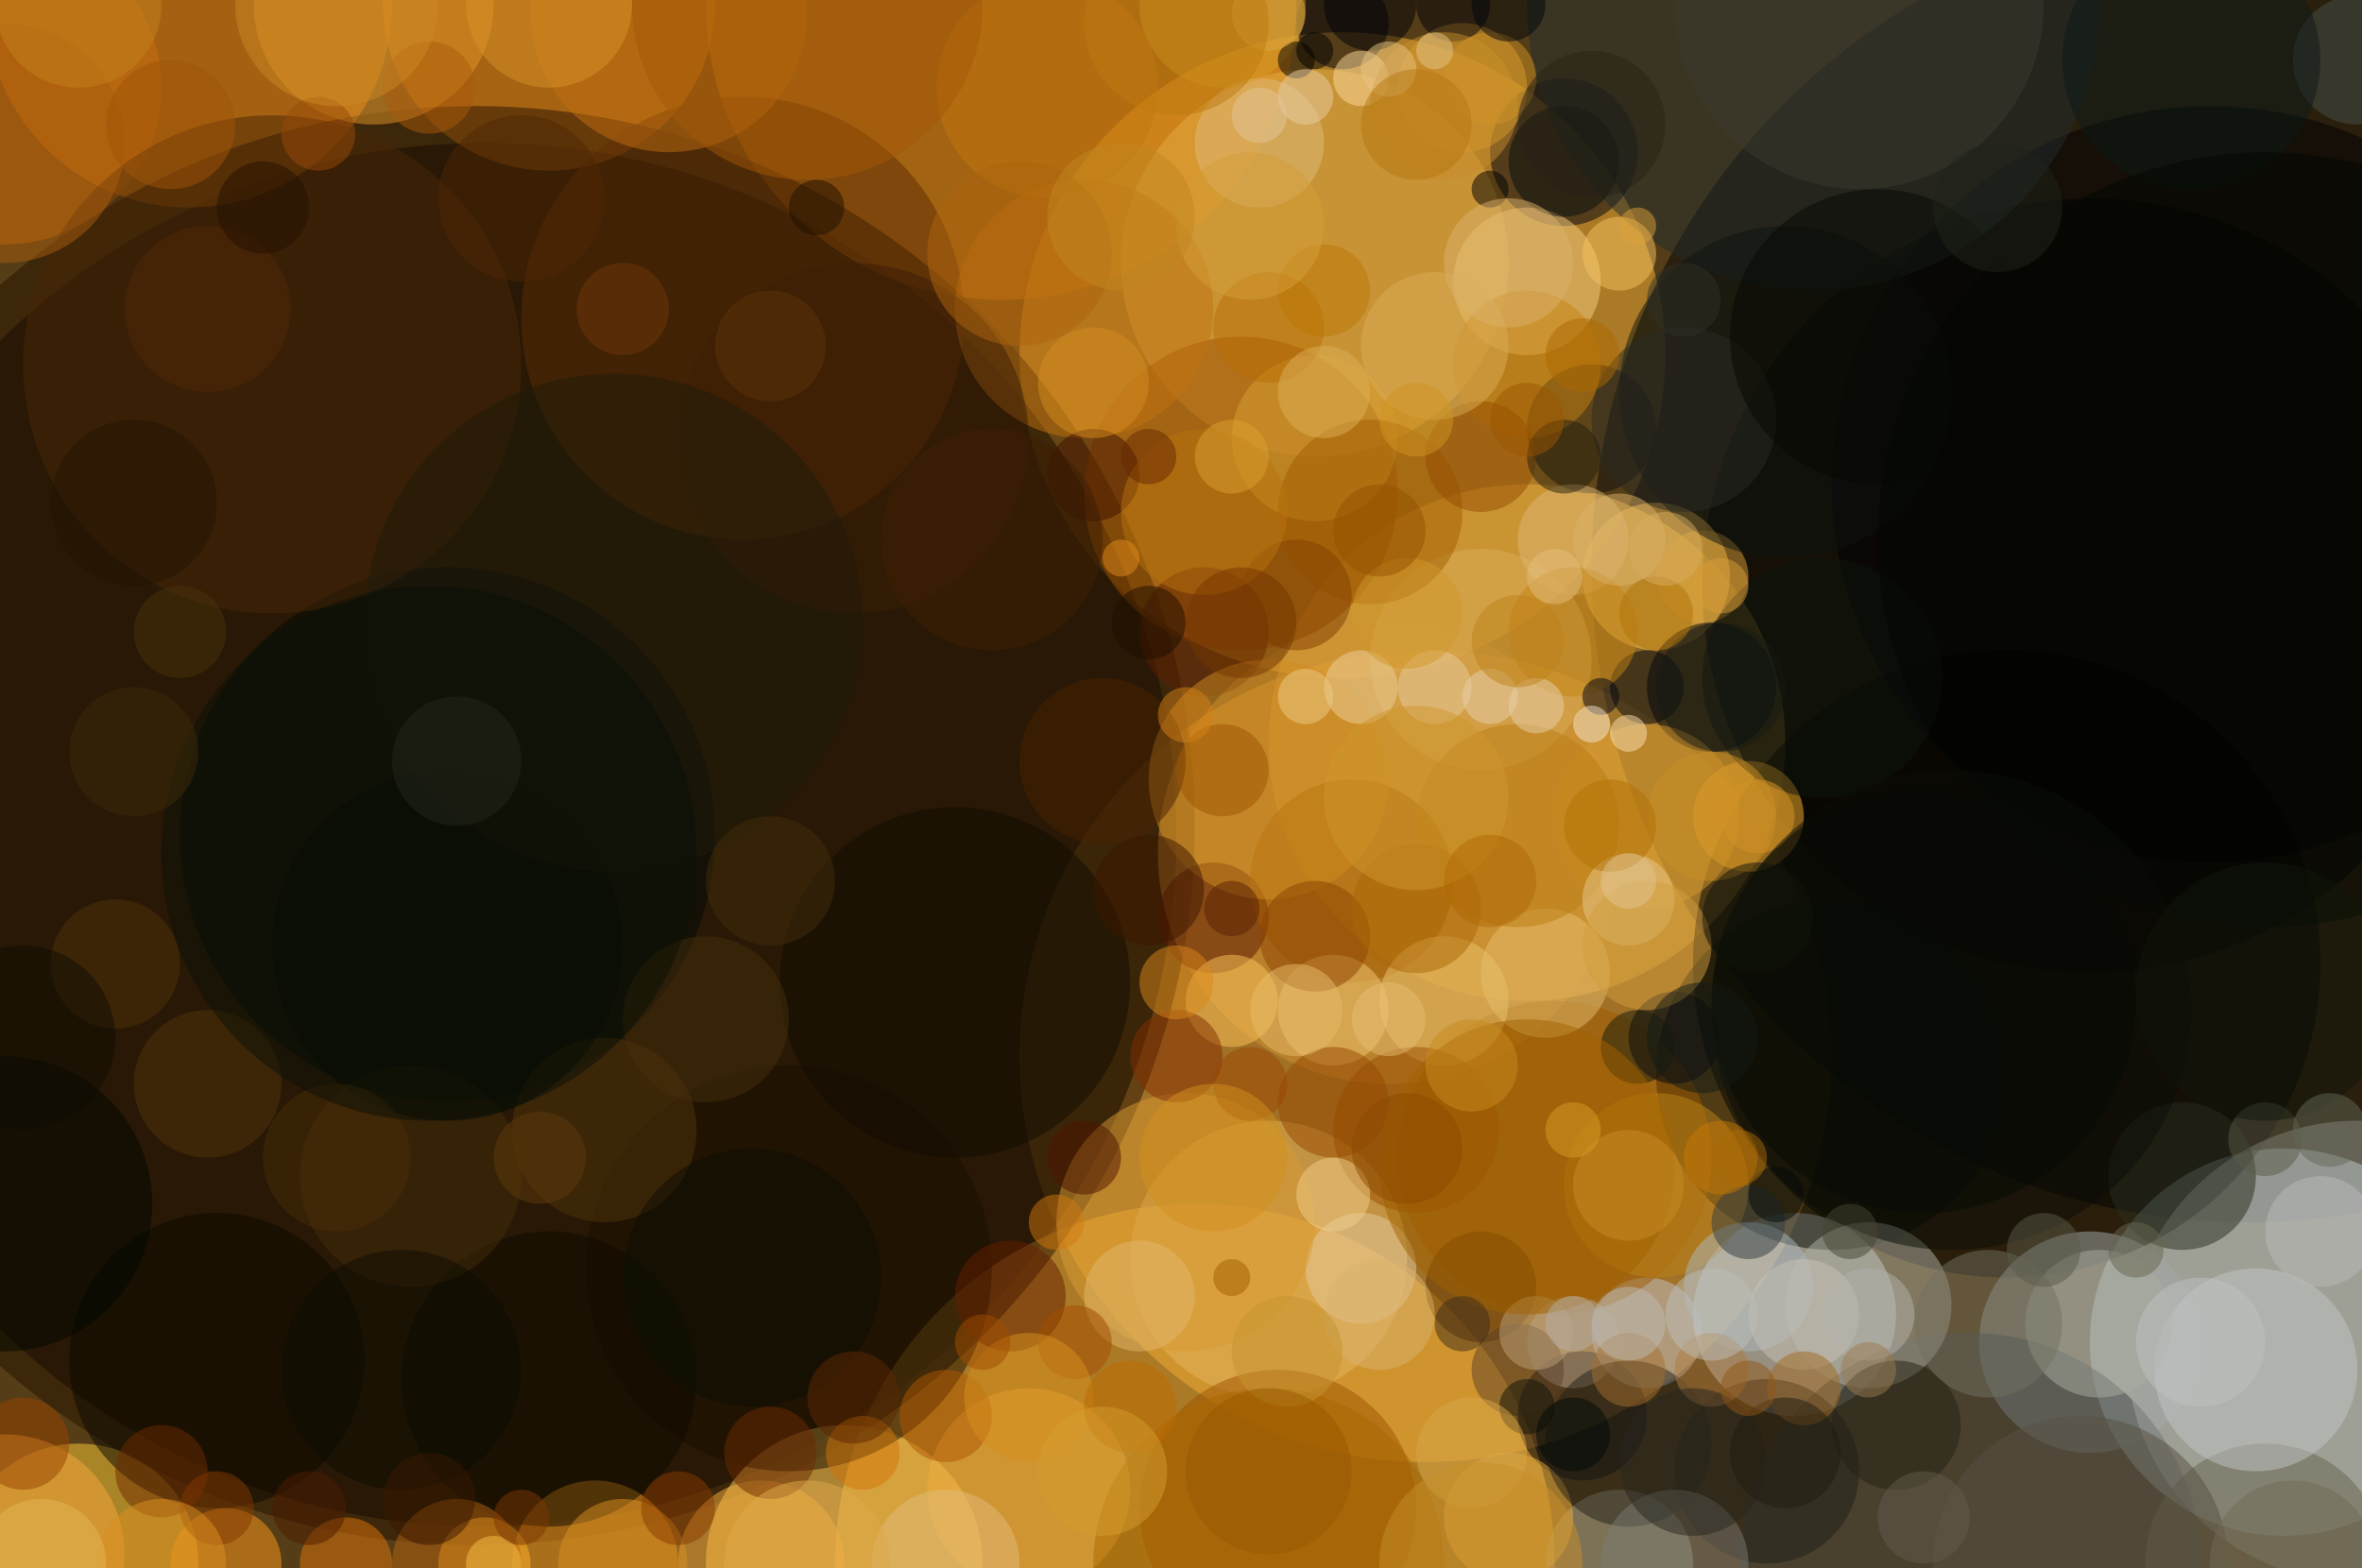 <svg height="680" width="1024" xmlns="http://www.w3.org/2000/svg"><path d="m0 0h1024v680h-1024z" fill="#553d17"/><g fill-opacity=".502" stroke-width="4"><ellipse cx="618" cy="458" fill="#eca639" rx="176" ry="176"/><ellipse cx="582" cy="154" fill="#ffb737" rx="140" ry="140"/><ellipse cx="974" cy="246" fill="#000004" rx="284" ry="284"/><ellipse cx="990" cy="582" fill="#e2fbff" rx="84" ry="84"/><ellipse cx="210" cy="362" rx="300" ry="300"/><ellipse cx="518" cy="678" fill="#ffb737" rx="156" ry="156"/><ellipse cx="662" cy="322" fill="#eaad41" rx="112" ry="112"/><ellipse cx="870" cy="418" rx="136" ry="136"/><ellipse cx="434" cy="2" fill="#f08a0e" rx="128" ry="128"/><ellipse cx="778" cy="570" fill="#d9e3ec" rx="44" ry="44"/><ellipse cx="906" cy="254" rx="168" ry="168"/><ellipse cx="82" cy="2" fill="#f5850d" rx="88" ry="88"/><ellipse cx="238" cy="2" fill="#f78a0f" rx="72" ry="72"/><ellipse cx="34" cy="678" fill="#ffcd39" rx="52" ry="52"/><ellipse cx="206" cy="358" fill="#271300" rx="312" ry="312"/><ellipse cx="366" cy="678" fill="#ffca54" rx="60" ry="60"/><ellipse cx="906" cy="582" fill="#a5aeae" rx="48" ry="48"/><ellipse cx="794" cy="466" fill="#000603" rx="76" ry="76"/><ellipse cx="570" cy="114" fill="#e6ab44" rx="84" ry="84"/><ellipse cx="678" cy="66" fill="#000012" rx="32" ry="32"/><ellipse cx="194" cy="362" fill="#000809" rx="116" ry="116"/><ellipse cx="718" cy="250" fill="#ffc553" rx="32" ry="32"/><ellipse cx="258" cy="678" fill="#ffa11e" rx="36" ry="36"/><ellipse cx="550" cy="546" fill="#e4b561" rx="60" ry="60"/><ellipse cx="854" cy="678" fill="#3f4447" rx="100" ry="100"/><ellipse cx="758" cy="354" fill="#ffb62e" rx="24" ry="24"/><ellipse cx="686" cy="614" fill="#00000d" rx="28" ry="28"/><ellipse cx="538" cy="214" fill="#9c4f00" rx="68" ry="68"/><ellipse cx="742" cy="298" fill="#000009" rx="28" ry="28"/><ellipse cx="958" cy="210" fill="#000103" rx="164" ry="164"/><ellipse cx="322" cy="138" fill="#5d2c05" rx="96" ry="96"/><ellipse cx="602" cy="370" fill="#d29232" rx="100" ry="100"/><ellipse cx="714" cy="578" fill="#bfc4ce" rx="24" ry="24"/><ellipse cx="810" cy="566" fill="#afb1a7" rx="36" ry="36"/><ellipse cx="662" cy="122" fill="#f8ce82" rx="32" ry="32"/><ellipse cx="786" cy="2" fill="#212c2e" rx="124" ry="124"/><ellipse cx="554" cy="654" fill="#9e5200" rx="60" ry="60"/><ellipse cx="690" cy="186" fill="#13100d" rx="28" ry="28"/><ellipse cx="702" cy="678" fill="#a8a796" rx="32" ry="32"/><ellipse cx="674" cy="502" fill="#9e5a00" rx="68" ry="68"/><ellipse cx="1022" cy="586" fill="#a2a4a0" rx="100" ry="100"/><ellipse cx="446" cy="646" fill="#f4b041" rx="44" ry="44"/><ellipse cx="2" cy="38" fill="#c86f0e" rx="68" ry="68"/><ellipse cx="118" cy="158" fill="#492606" rx="108" ry="108"/><ellipse cx="162" cy="2" fill="#e29527" rx="52" ry="52"/><ellipse cx="342" cy="550" fill="#1a0e00" rx="88" ry="88"/><ellipse cx="526" cy="398" fill="#5b1700" rx="24" ry="24"/><ellipse cx="634" cy="38" fill="#e3a331" rx="28" ry="28"/><ellipse cx="210" cy="678" fill="#ffb429" rx="20" ry="20"/><ellipse cx="470" cy="134" fill="#c27310" rx="56" ry="56"/><ellipse cx="982" cy="678" fill="#696451" rx="52" ry="52"/><ellipse cx="586" cy="382" fill="#a45d00" rx="44" ry="44"/><ellipse cx="766" cy="638" fill="#201e18" rx="40" ry="40"/><ellipse cx="98" cy="678" fill="#ff9b1a" rx="24" ry="24"/><ellipse cx="582" cy="10" fill="#00000d" rx="20" ry="20"/><ellipse cx="330" cy="678" fill="#ffb43e" rx="36" ry="36"/><ellipse cx="726" cy="450" fill="#001" rx="20" ry="20"/><ellipse cx="978" cy="594" fill="#c1c4c5" rx="44" ry="44"/><ellipse cx="626" cy="434" fill="#ecc46d" rx="28" ry="28"/><ellipse cx="94" cy="590" fill="#0a0800" rx="64" ry="64"/><ellipse cx="2" cy="674" fill="#f8a53c" rx="52" ry="52"/><ellipse cx="654" cy="658" fill="#e8af42" rx="28" ry="28"/><ellipse cx="578" cy="438" fill="#f4c975" rx="24" ry="24"/><ellipse cx="522" cy="274" fill="#5e1f00" rx="28" ry="28"/><ellipse cx="718" cy="514" fill="#be8319" rx="40" ry="40"/><ellipse cx="682" cy="582" fill="#baa792" rx="20" ry="20"/><ellipse cx="642" cy="286" fill="#d9ad5b" rx="48" ry="48"/><ellipse cx="946" cy="510" fill="#292e1f" rx="32" ry="32"/><ellipse cx="738" cy="250" fill="#dca139" rx="20" ry="20"/><ellipse cx="290" cy="6" fill="#c26f10" rx="60" ry="60"/><ellipse cx="414" cy="426" fill="#100c02" rx="76" ry="76"/><ellipse cx="706" cy="626" fill="#222119" rx="36" ry="36"/><ellipse cx="550" cy="338" fill="#cf8c21" rx="52" ry="52"/><ellipse cx="238" cy="598" fill="#0e0b01" rx="64" ry="64"/><ellipse cx="714" cy="354" fill="#d5992e" rx="40" ry="40"/><ellipse cx="590" cy="550" fill="#e5cca2" rx="24" ry="24"/><ellipse cx="514" cy="530" fill="#d89a33" rx="56" ry="56"/><ellipse cx="150" cy="678" fill="#e0770b" rx="20" ry="20"/><ellipse cx="758" cy="558" fill="#acb8bf" rx="28" ry="28"/><ellipse cx="642" cy="558" fill="#633602" rx="24" ry="24"/><ellipse cx="670" cy="422" fill="#e5be6c" rx="28" ry="28"/><ellipse cx="546" cy="62" fill="#debc7d" rx="28" ry="28"/><ellipse cx="570" cy="190" fill="#d7a033" rx="36" ry="36"/><ellipse cx="834" cy="434" fill="#040905" rx="92" ry="92"/><ellipse cx="594" cy="222" fill="#a25d00" rx="40" ry="40"/><ellipse cx="714" cy="298" fill="#00060f" rx="16" ry="16"/><ellipse cx="530" cy="2" fill="#d89e29" rx="36" ry="36"/><ellipse cx="534" cy="434" fill="#fcc45b" rx="20" ry="20"/><ellipse cx="262" cy="490" fill="#50350d" rx="40" ry="40"/><ellipse cx="614" cy="490" fill="#984e00" rx="36" ry="36"/><ellipse cx="910" cy="574" fill="#a9ab9f" rx="32" ry="32"/><ellipse cx="658" cy="358" fill="#b97c12" rx="44" ry="44"/><ellipse cx="646" cy="82" rx="8" ry="8"/><ellipse cx="774" cy="170" fill="#0e1511" rx="72" ry="72"/><ellipse cx="590" cy="34" fill="#fddb9f" rx="12" ry="12"/><ellipse cx="438" cy="562" fill="#651e00" rx="24" ry="24"/><ellipse cx="706" cy="390" fill="#e6c88c" rx="20" ry="20"/><ellipse cx="658" cy="594" fill="#5a4127" rx="20" ry="20"/><ellipse cx="662" cy="158" fill="#c58111" rx="32" ry="32"/><ellipse cx="2" cy="522" fill="#010600" rx="64" ry="64"/><ellipse cx="570" cy="406" fill="#8b4200" rx="24" ry="24"/><ellipse cx="678" cy="70" fill="#070e0d" rx="24" ry="24"/><ellipse cx="682" cy="234" fill="#deb875" rx="24" ry="24"/><ellipse cx="478" cy="330" fill="#4b2203" rx="36" ry="36"/><ellipse cx="510" cy="458" fill="#842f00" rx="20" ry="20"/><ellipse cx="702" cy="110" fill="#f5c15f" rx="16" ry="16"/><ellipse cx="726" cy="678" fill="#7a7b75" rx="32" ry="32"/><ellipse cx="642" cy="198" fill="#944d00" rx="24" ry="24"/><ellipse cx="474" cy="206" fill="#3d0f00" rx="20" ry="20"/><ellipse cx="590" cy="298" fill="#ecd09b" rx="16" ry="16"/><ellipse cx="822" cy="618" fill="#232012" rx="28" ry="28"/><ellipse cx="178" cy="510" fill="#442d0a" rx="48" ry="48"/><ellipse cx="454" cy="38" fill="#c3770f" rx="48" ry="48"/><ellipse cx="622" cy="150" fill="#daac57" rx="32" ry="32"/><ellipse cx="682" cy="274" fill="#c38212" rx="28" ry="28"/><ellipse cx="630" cy="2" fill="#00000b" rx="16" ry="16"/><ellipse cx="862" cy="574" fill="#727060" rx="32" ry="32"/><ellipse cx="1022" cy="26" fill="#46514a" rx="28" ry="28"/><ellipse cx="578" cy="478" fill="#964800" rx="24" ry="24"/><ellipse cx="806" cy="2" fill="#3d3a2f" rx="80" ry="80"/><ellipse cx="730" cy="182" fill="#2b2b25" rx="40" ry="40"/><ellipse cx="370" cy="190" fill="#3d1f06" rx="76" ry="76"/><ellipse cx="982" cy="494" fill="#5a5a48" rx="16" ry="16"/><ellipse cx="410" cy="678" fill="#e2bb7a" rx="32" ry="32"/><ellipse cx="562" cy="26" fill="#000005" rx="8" ry="8"/><ellipse cx="790" cy="294" fill="#0d140c" rx="52" ry="52"/><ellipse cx="350" cy="2" fill="#a45906" rx="76" ry="76"/><ellipse cx="710" cy="454" fill="#171a0c" rx="16" ry="16"/><ellipse cx="814" cy="146" fill="#060802" rx="64" ry="64"/><ellipse cx="194" cy="410" fill="#030903" rx="76" ry="76"/><ellipse cx="494" cy="562" fill="#e2b86d" rx="24" ry="24"/><ellipse cx="578" cy="518" fill="#f1cd8a" rx="16" ry="16"/><ellipse cx="238" cy="2" fill="#d89129" rx="36" ry="36"/><ellipse cx="622" cy="298" fill="#e7cb9d" rx="16" ry="16"/><ellipse cx="594" cy="2" fill="#000307" rx="20" ry="20"/><ellipse cx="626" cy="46" fill="#c68c2a" rx="32" ry="32"/><ellipse cx="90" cy="470" fill="#52340a" rx="32" ry="32"/><ellipse cx="758" cy="530" fill="#313c41" rx="16" ry="16"/><ellipse cx="950" cy="26" fill="#0c1b19" rx="56" ry="56"/><ellipse cx="510" cy="426" fill="#d9881a" rx="16" ry="16"/><ellipse cx="646" cy="34" fill="#cd9127" rx="20" ry="20"/><ellipse cx="694" cy="302" fill="#000514" rx="8" ry="8"/><ellipse cx="714" cy="410" fill="#d29d3f" rx="28" ry="28"/><ellipse cx="334" cy="630" fill="#6d2a00" rx="20" ry="20"/><ellipse cx="550" cy="678" fill="#aa6800" rx="76" ry="76"/><ellipse cx="270" cy="678" fill="#d99022" rx="28" ry="28"/><ellipse cx="410" cy="614" fill="#af5700" rx="20" ry="20"/><ellipse cx="306" cy="442" fill="#452e0c" rx="36" ry="36"/><ellipse cx="550" cy="142" fill="#b76e02" rx="24" ry="24"/><ellipse cx="498" cy="386" fill="#3d1600" rx="24" ry="24"/><ellipse cx="470" cy="502" fill="#4f1500" rx="16" ry="16"/><ellipse cx="2" cy="62" fill="#a95c0c" rx="52" ry="52"/><ellipse cx="266" cy="270" fill="#1e1a0a" rx="108" ry="108"/><ellipse cx="226" cy="86" fill="#4e2606" rx="36" ry="36"/><ellipse cx="294" cy="654" fill="#873a00" rx="16" ry="16"/><ellipse cx="374" cy="630" fill="#d17409" rx="16" ry="16"/><ellipse cx="902" cy="678" fill="#595142" rx="64" ry="64"/><ellipse cx="746" cy="502" fill="#c57907" rx="16" ry="16"/><ellipse cx="666" cy="578" fill="#bba079" rx="16" ry="16"/><ellipse cx="742" cy="594" fill="#ad7b3f" rx="16" ry="16"/><ellipse cx="678" cy="198" fill="#251e0f" rx="16" ry="16"/><ellipse cx="562" cy="258" fill="#7f4100" rx="24" ry="24"/><ellipse cx="666" cy="306" fill="#e6d0ab" rx="12" ry="12"/><ellipse cx="614" cy="394" fill="#ab6706" rx="28" ry="28"/><ellipse cx="662" cy="610" fill="#0e1208" rx="12" ry="12"/><ellipse cx="198" cy="678" fill="#b76410" rx="28" ry="28"/><ellipse cx="662" cy="506" fill="#a16201" rx="64" ry="64"/><ellipse cx="614" cy="346" fill="#cd952c" rx="40" ry="40"/><ellipse cx="762" cy="354" fill="#db9826" rx="16" ry="16"/><ellipse cx="982" cy="234" fill="#020603" rx="168" ry="168"/><ellipse cx="522" cy="222" fill="#b8730f" rx="36" ry="36"/><ellipse cx="458" cy="530" fill="#d0780e" rx="12" ry="12"/><ellipse cx="782" cy="570" fill="#c8c2b6" rx="24" ry="24"/><ellipse cx="634" cy="574" fill="#3e2d1b" rx="12" ry="12"/><ellipse cx="602" cy="30" fill="#e8c382" rx="12" ry="12"/><ellipse cx="782" cy="602" fill="#a26820" rx="16" ry="16"/><ellipse cx="690" cy="314" fill="#f5e8d0" rx="8" ry="8"/><ellipse cx="50" cy="418" fill="#50320a" rx="28" ry="28"/><ellipse cx="742" cy="570" fill="#bcbdb8" rx="20" ry="20"/><ellipse cx="706" cy="514" fill="#c68c25" rx="24" ry="24"/><ellipse cx="530" cy="334" fill="#9e5500" rx="20" ry="20"/><ellipse cx="638" cy="630" fill="#d7a649" rx="24" ry="24"/><ellipse cx="1006" cy="534" fill="#b7bab8" rx="24" ry="24"/><ellipse cx="70" cy="638" fill="#6e2a00" rx="20" ry="20"/><ellipse cx="574" cy="170" fill="#dcaf57" rx="20" ry="20"/><ellipse cx="466" cy="582" fill="#a34c00" rx="16" ry="16"/><ellipse cx="566" cy="42" fill="#e7cda3" rx="12" ry="12"/><ellipse cx="442" cy="110" fill="#ae640e" rx="40" ry="40"/><ellipse cx="746" cy="254" fill="#d79c37" rx="12" ry="12"/><ellipse cx="846" cy="438" fill="#0b0d07" rx="104" ry="104"/><ellipse cx="738" cy="450" fill="#121a14" rx="24" ry="24"/><ellipse cx="566" cy="302" fill="#edca85" rx="12" ry="12"/><ellipse cx="654" cy="2" fill="#00070d" rx="16" ry="16"/><ellipse cx="646" cy="302" fill="#e7d0ab" rx="12" ry="12"/><ellipse cx="662" cy="182" fill="#9a5600" rx="16" ry="16"/><ellipse cx="10" cy="626" fill="#984500" rx="20" ry="20"/><ellipse cx="982" cy="430" fill="#10160a" rx="56" ry="56"/><ellipse cx="654" cy="114" fill="#d9b16a" rx="28" ry="28"/><ellipse cx="802" cy="534" fill="#474431" rx="12" ry="12"/><ellipse cx="702" cy="234" fill="#d9b16a" rx="20" ry="20"/><ellipse cx="174" cy="594" fill="#0d0c02" rx="52" ry="52"/><ellipse cx="562" cy="438" fill="#e8bb69" rx="20" ry="20"/><ellipse cx="614" cy="54" fill="#b57711" rx="24" ry="24"/><ellipse cx="706" cy="594" fill="#a46f2e" rx="16" ry="16"/><ellipse cx="598" cy="570" fill="#d8b26f" rx="24" ry="24"/><ellipse cx="326" cy="554" fill="#0d0e04" rx="56" ry="56"/><ellipse cx="446" cy="606" fill="#d78f1e" rx="28" ry="28"/><ellipse cx="498" cy="270" fill="#1f0e00" rx="16" ry="16"/><ellipse cx="746" cy="298" fill="#151a14" rx="28" ry="28"/><ellipse cx="74" cy="54" fill="#a05508" rx="28" ry="28"/><ellipse cx="742" cy="354" fill="#ca8e25" rx="28" ry="28"/><ellipse cx="762" cy="398" fill="#10140b" rx="24" ry="24"/><ellipse cx="542" cy="470" fill="#9c4700" rx="16" ry="16"/><ellipse cx="514" cy="310" fill="#d38016" rx="12" ry="12"/><ellipse cx="214" cy="678" fill="#f7c149" rx="12" ry="12"/><ellipse cx="926" cy="542" fill="#686551" rx="12" ry="12"/><ellipse cx="706" cy="574" fill="#bdbbb3" rx="16" ry="16"/><ellipse cx="94" cy="654" fill="#813901" rx="16" ry="16"/><ellipse cx="90" cy="134" fill="#532908" rx="36" ry="36"/><ellipse cx="70" cy="678" fill="#dc8e21" rx="28" ry="28"/><ellipse cx="498" cy="198" fill="#692900" rx="12" ry="12"/><ellipse cx="186" cy="38" fill="#a95b0a" rx="20" ry="20"/><ellipse cx="334" cy="382" fill="#432c0b" rx="28" ry="28"/><ellipse cx="574" cy="126" fill="#bb7707" rx="20" ry="20"/><ellipse cx="474" cy="166" fill="#d28b21" rx="24" ry="24"/><ellipse cx="542" cy="98" fill="#d49d39" rx="32" ry="32"/><ellipse cx="734" cy="634" fill="#29261e" rx="32" ry="32"/><ellipse cx="698" cy="358" fill="#b17004" rx="20" ry="20"/><ellipse cx="138" cy="58" fill="#984b08" rx="16" ry="16"/><ellipse cx="718" cy="266" fill="#b07208" rx="16" ry="16"/><ellipse cx="226" cy="658" fill="#7c3802" rx="12" ry="12"/><ellipse cx="18" cy="678" fill="#e3b557" rx="28" ry="28"/><ellipse cx="270" cy="134" fill="#6e370b" rx="20" ry="20"/><ellipse cx="810" cy="570" fill="#b1b2ac" rx="20" ry="20"/><ellipse cx="534" cy="198" fill="#d9a02f" rx="16" ry="16"/><ellipse cx="610" cy="266" fill="#cf972b" rx="24" ry="24"/><ellipse cx="558" cy="586" fill="#c59330" rx="24" ry="24"/><ellipse cx="690" cy="54" fill="#282217" rx="32" ry="32"/><ellipse cx="550" cy="638" fill="#975801" rx="36" ry="36"/><ellipse cx="1010" cy="490" fill="#636757" rx="16" ry="16"/><ellipse cx="570" cy="22" rx="8" ry="8"/><ellipse cx="490" cy="610" fill="#bd6b00" rx="20" ry="20"/><ellipse cx="706" cy="318" fill="#fce0b1" rx="8" ry="8"/><ellipse cx="886" cy="542" fill="#5a5a49" rx="16" ry="16"/><ellipse cx="478" cy="638" fill="#d49b2e" rx="28" ry="28"/><ellipse cx="658" cy="278" fill="#be821b" rx="20" ry="20"/><ellipse cx="146" cy="502" fill="#492d09" rx="32" ry="32"/><ellipse cx="550" cy="6" fill="#daa744" rx="16" ry="16"/><ellipse cx="682" cy="490" fill="#d79b27" rx="12" ry="12"/><ellipse cx="682" cy="622" fill="#000b06" rx="16" ry="16"/><ellipse cx="510" cy="10" fill="#bd7b11" rx="40" ry="40"/><ellipse cx="834" cy="658" fill="#625a4d" rx="20" ry="20"/><ellipse cx="534" cy="394" fill="#582000" rx="12" ry="12"/><ellipse cx="34" cy="2" fill="#c3811e" rx="36" ry="36"/><ellipse cx="370" cy="606" fill="#5c2903" rx="20" ry="20"/><ellipse cx="186" cy="370" fill="#0b1007" rx="116" ry="116"/><ellipse cx="198" cy="330" fill="#24271d" rx="28" ry="28"/><ellipse cx="674" cy="250" fill="#e1be7d" rx="12" ry="12"/><ellipse cx="486" cy="242" fill="#e18b1b" rx="8" ry="8"/><ellipse cx="186" cy="650" fill="#381800" rx="20" ry="20"/><ellipse cx="770" cy="518" fill="#020a08" rx="12" ry="12"/><ellipse cx="710" cy="98" fill="#dba03a" rx="8" ry="8"/><ellipse cx="538" cy="270" fill="#753700" rx="24" ry="24"/><ellipse cx="58" cy="326" fill="#3d2b0b" rx="28" ry="28"/><ellipse cx="954" cy="582" fill="#bec1c1" rx="28" ry="28"/><ellipse cx="642" cy="678" fill="#c88e28" rx="44" ry="44"/><ellipse cx="774" cy="630" fill="#201d11" rx="24" ry="24"/><ellipse cx="810" cy="594" fill="#997a4f" rx="12" ry="12"/><ellipse cx="354" cy="90" fill="#1f1101" rx="12" ry="12"/><ellipse cx="682" cy="574" fill="#b5aea5" rx="12" ry="12"/><ellipse cx="602" cy="442" fill="#e6bc73" rx="16" ry="16"/><ellipse cx="430" cy="234" fill="#3e1f05" rx="48" ry="48"/><ellipse cx="78" cy="274" fill="#49330c" rx="20" ry="20"/><ellipse cx="622" cy="22" fill="#e4c68a" rx="8" ry="8"/><ellipse cx="146" cy="2" fill="#cc8724" rx="44" ry="44"/><ellipse cx="546" cy="50" fill="#e2c699" rx="12" ry="12"/><ellipse cx="114" cy="90" fill="#251102" rx="20" ry="20"/><ellipse cx="526" cy="502" fill="#d18f1f" rx="32" ry="32"/><ellipse cx="686" cy="154" fill="#ab6900" rx="16" ry="16"/><ellipse cx="722" cy="238" fill="#d7ac60" rx="16" ry="16"/><ellipse cx="610" cy="498" fill="#8b4b00" rx="24" ry="24"/><ellipse cx="350" cy="678" fill="#e0a94a" rx="36" ry="36"/><ellipse cx="334" cy="150" fill="#5f3208" rx="24" ry="24"/><ellipse cx="754" cy="502" fill="#a86a07" rx="12" ry="12"/><ellipse cx="646" cy="382" fill="#b06905" rx="20" ry="20"/><ellipse cx="234" cy="502" fill="#5e3b0b" rx="20" ry="20"/><ellipse cx="486" cy="94" fill="#c08520" rx="32" ry="32"/><ellipse cx="730" cy="130" fill="#2e3028" rx="16" ry="16"/><ellipse cx="638" cy="462" fill="#c88a1e" rx="20" ry="20"/><ellipse cx="58" cy="218" fill="#231405" rx="36" ry="36"/><ellipse cx="758" cy="602" fill="#905716" rx="12" ry="12"/><ellipse cx="706" cy="382" fill="#e2c38f" rx="12" ry="12"/><ellipse cx="994" cy="678" fill="#726a57" rx="36" ry="36"/><ellipse cx="426" cy="582" fill="#9f4d00" rx="12" ry="12"/><ellipse cx="598" cy="230" fill="#935200" rx="20" ry="20"/><ellipse cx="534" cy="554" fill="#a16000" rx="8" ry="8"/><ellipse cx="614" cy="182" fill="#d09422" rx="16" ry="16"/><ellipse cx="10" cy="450" fill="#0f0d03" rx="40" ry="40"/><ellipse cx="866" cy="90" fill="#20251b" rx="28" ry="28"/><ellipse cx="134" cy="654" fill="#4c1c00" rx="16" ry="16"/></g></svg>